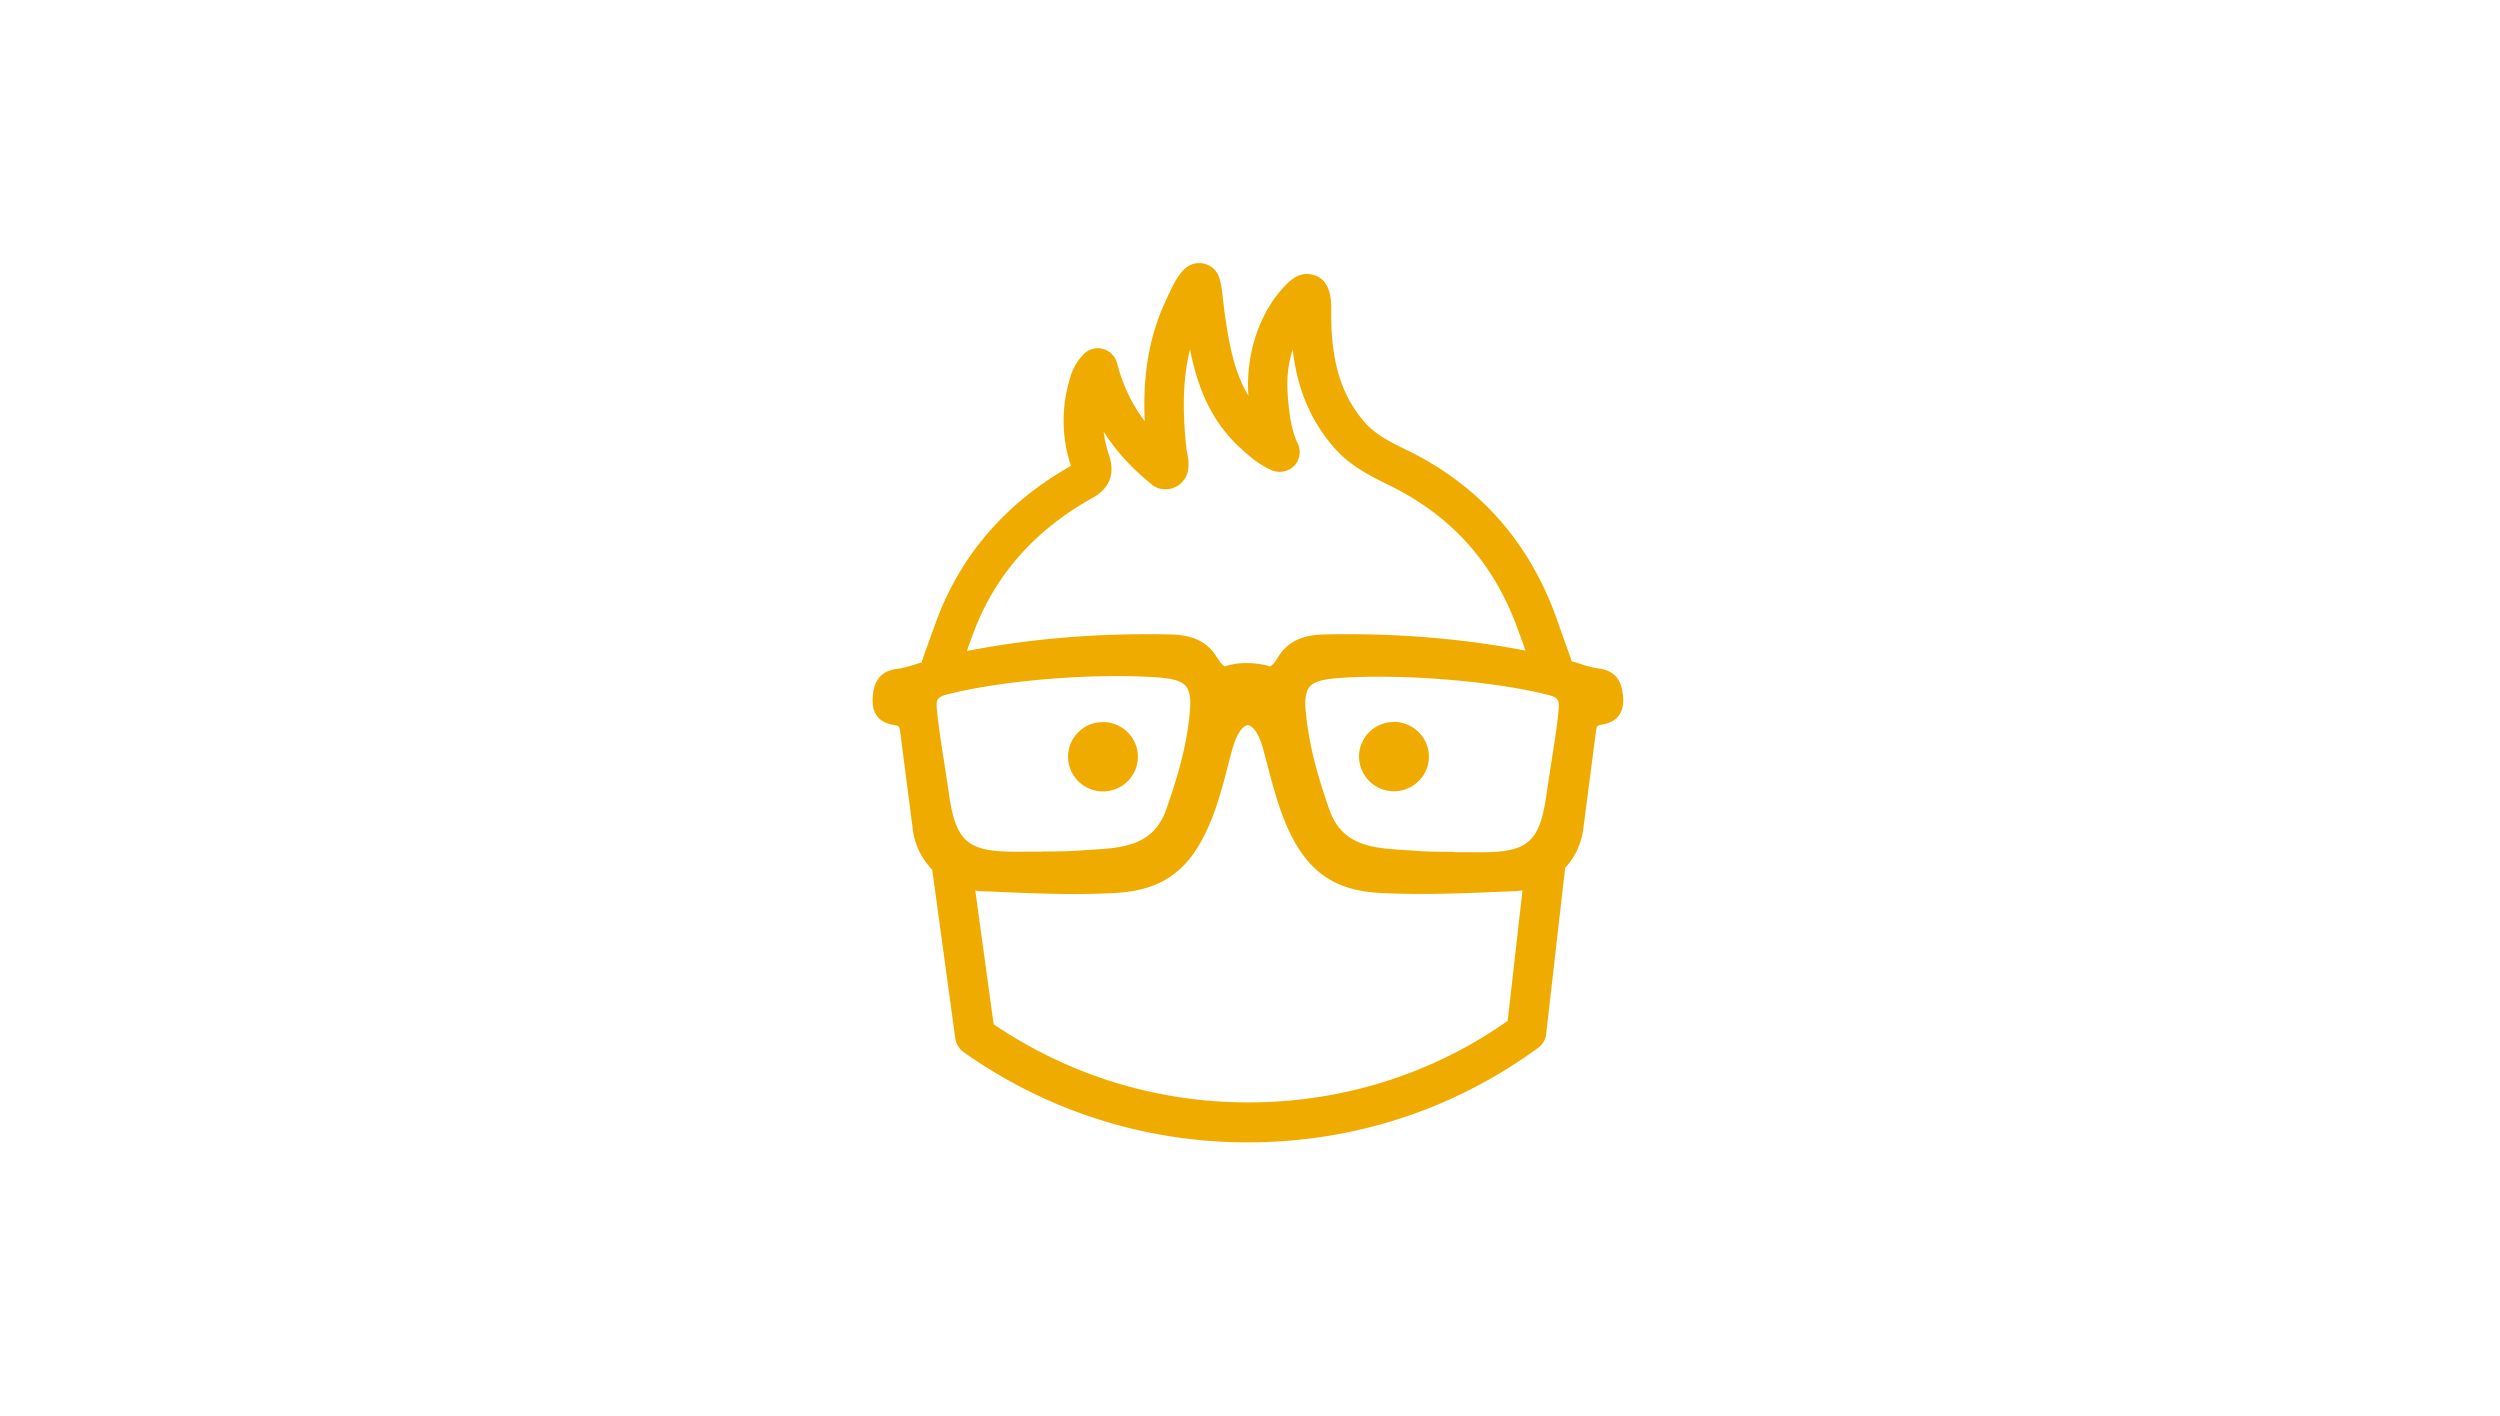 <svg xmlns="http://www.w3.org/2000/svg" width="166" height="94" fill="#f0ab00" fill-rule="nonzero"><path d="M107.755 46.136c-.096-1.057-.616-1.627-1.615-1.75-.438-.054-.876-.2-1.327-.34-.15-.054-.3-.095-.452-.136l-.137-.407-.807-2.264a.28.28 0 0 1-.027-.081c-1.806-5.138-5.173-8.948-10.017-11.293-1-.488-2.04-1-2.75-1.817-1.574-1.8-2.258-4.067-2.23-7.375v-.108c.04-1.925-.835-2.345-1.615-2.373-.698 0-1.232.488-1.875 1.26-1.423 1.762-2.176 4.284-2.012 6.765v.054c-.958-1.6-1.3-3.498-1.587-5.586-.014-.136-.04-.298-.055-.46l-.014-.108c-.068-.6-.123-1.234-.274-1.668a1.38 1.38 0 0 0-1.273-.976c-1.108-.054-1.642 1.098-2.244 2.413l-.068.15c-1.314 2.833-1.464 5.64-1.368 7.93-.862-1.14-1.464-2.413-1.834-3.85a1.33 1.33 0 0 0-.944-.949 1.3 1.3 0 0 0-1.286.366c-.602.624-.82 1.26-.958 1.803a9.52 9.52 0 0 0 .123 5.599c-4.283 2.427-7.294 5.87-8.936 10.3l-.78 2.156-.205.6-.274.08c-.465.15-.9.285-1.34.34-1 .122-1.52.7-1.615 1.75-.04.42-.15 1.708 1.327 1.966.397.068.4.08.465.312l.862 6.657c.123 1 .588 1.925 1.286 2.657l1.533 11.198c.055.352.246.678.534.895a32.49 32.49 0 0 0 18.898 6.006c6.993 0 13.657-2.17 19.267-6.277a1.29 1.29 0 0 0 .534-.908l1.26-11.036c.657-.72 1.067-1.586 1.2-2.55l.862-6.643c.055-.258.068-.258.465-.34 1.464-.27 1.355-1.546 1.314-1.966zM73.626 30.18c-.164-.502-.287-1.003-.342-1.518.82 1.302 1.888 2.454 3.216 3.525a1.32 1.32 0 0 0 .575.271c.52.095 1.026-.054 1.382-.407.643-.637.465-1.505.342-2.142-.014-.068-.027-.122-.027-.176-.205-1.98-.315-4.27.246-6.535.493 2.48 1.314 4.555 3.106 6.33l.068.068a3.13 3.13 0 0 1 .328.298c.506.447 1.08.963 1.93 1.33.506.217 1.108.095 1.492-.298.383-.407.465-1.003.22-1.5-.452-.895-.602-2.3-.67-3.416a7.91 7.91 0 0 1 .342-2.82c.3 2.657 1.204 4.76 2.764 6.548 1.067 1.22 2.408 1.87 3.585 2.454 4.27 2.074 7.13 5.314 8.703 9.883.014.04.027.08.04.095l.37 1.03c-4.242-.813-8.758-1.18-13.424-1.07-.903.027-2.203.203-2.983 1.464l-.22.34c-.164.217-.287.298-.342.312a5.53 5.53 0 0 0-1.478-.217h-.014c-.725-.027-1.314.163-1.505.217-.055-.014-.164-.095-.328-.312a4.78 4.78 0 0 1-.233-.34c-.78-1.26-2.08-1.437-2.983-1.464-4.735-.108-9.305.258-13.588 1.098l.397-1.112.027-.054c1.4-3.796 4.023-6.792 7.773-8.92.82-.42 1.82-1.234 1.232-2.97zm5.392 16.933c-.192 2.427-.876 4.623-1.574 6.616-.848 2.44-2.9 2.576-5.077 2.7-.274.014-.534.04-.794.054-.506.04-1.34.054-1.902.054-.26 0-.438 0-.575.014h-.985c-3.654.054-4.64-.325-5.118-3.972l-.3-1.966c-.192-1.207-.4-2.562-.493-3.606-.04-.542.055-.732.684-.895 2.9-.746 7.417-1.22 11.262-1.22a40.52 40.52 0 0 1 2.655.081c1.08.08 1.642.244 1.93.57.26.312.342.8.287 1.56zM64.855 59.15l.1.014c.192.014.37.027.547.027h.096c2.846.122 5.542.258 8.36.108 3.12-.15 4.94-1.4 6.254-4.338.616-1.383 1-2.86 1.368-4.284a19.93 19.93 0 0 1 .26-.963c.246-.908.63-1.5 1.013-1.573.397.08.766.664 1.013 1.573l.26.963c.37 1.424.753 2.9 1.368 4.284 1.314 2.928 3.134 4.2 6.254 4.338 2.82.136 5.5.014 8.36-.108h.096c.178-.014.37-.014.547-.027l.123-.014c.068-.014.15-.014.22-.027l-.985 8.663C95.056 71.34 89.103 73.2 82.877 73.2c-6.076 0-11.905-1.803-16.9-5.192l-1.218-8.88a.27.27 0 0 1 .096.014zm31.76-2.576c-.137-.014-.315-.014-.575-.014-.56 0-1.396-.014-1.902-.054-.26-.027-.534-.04-.794-.054-2.176-.136-4.228-.27-5.077-2.7-.698-2.006-1.368-4.2-1.574-6.616-.068-.76.027-1.247.274-1.546.287-.325.848-.488 1.93-.57 4.2-.298 10.304.203 13.917 1.125.63.163.725.352.684.895-.082 1.03-.3 2.4-.493 3.606l-.3 1.966c-.48 3.647-1.45 4.04-5.118 3.972h-.972zm-23.372-8.62a2.24 2.24 0 0 0-1.642.664 2.29 2.29 0 0 0-.684 1.627 2.32 2.32 0 0 0 2.313 2.305c1.286 0 2.326-1.03 2.326-2.3s-1.04-2.3-2.313-2.305m19.322-.001c-.602-.014-1.204.23-1.642.664a2.29 2.29 0 0 0-.684 1.627 2.32 2.32 0 0 0 2.313 2.305c1.286 0 2.326-1.03 2.326-2.3s-1.04-2.3-2.313-2.305"/></svg>